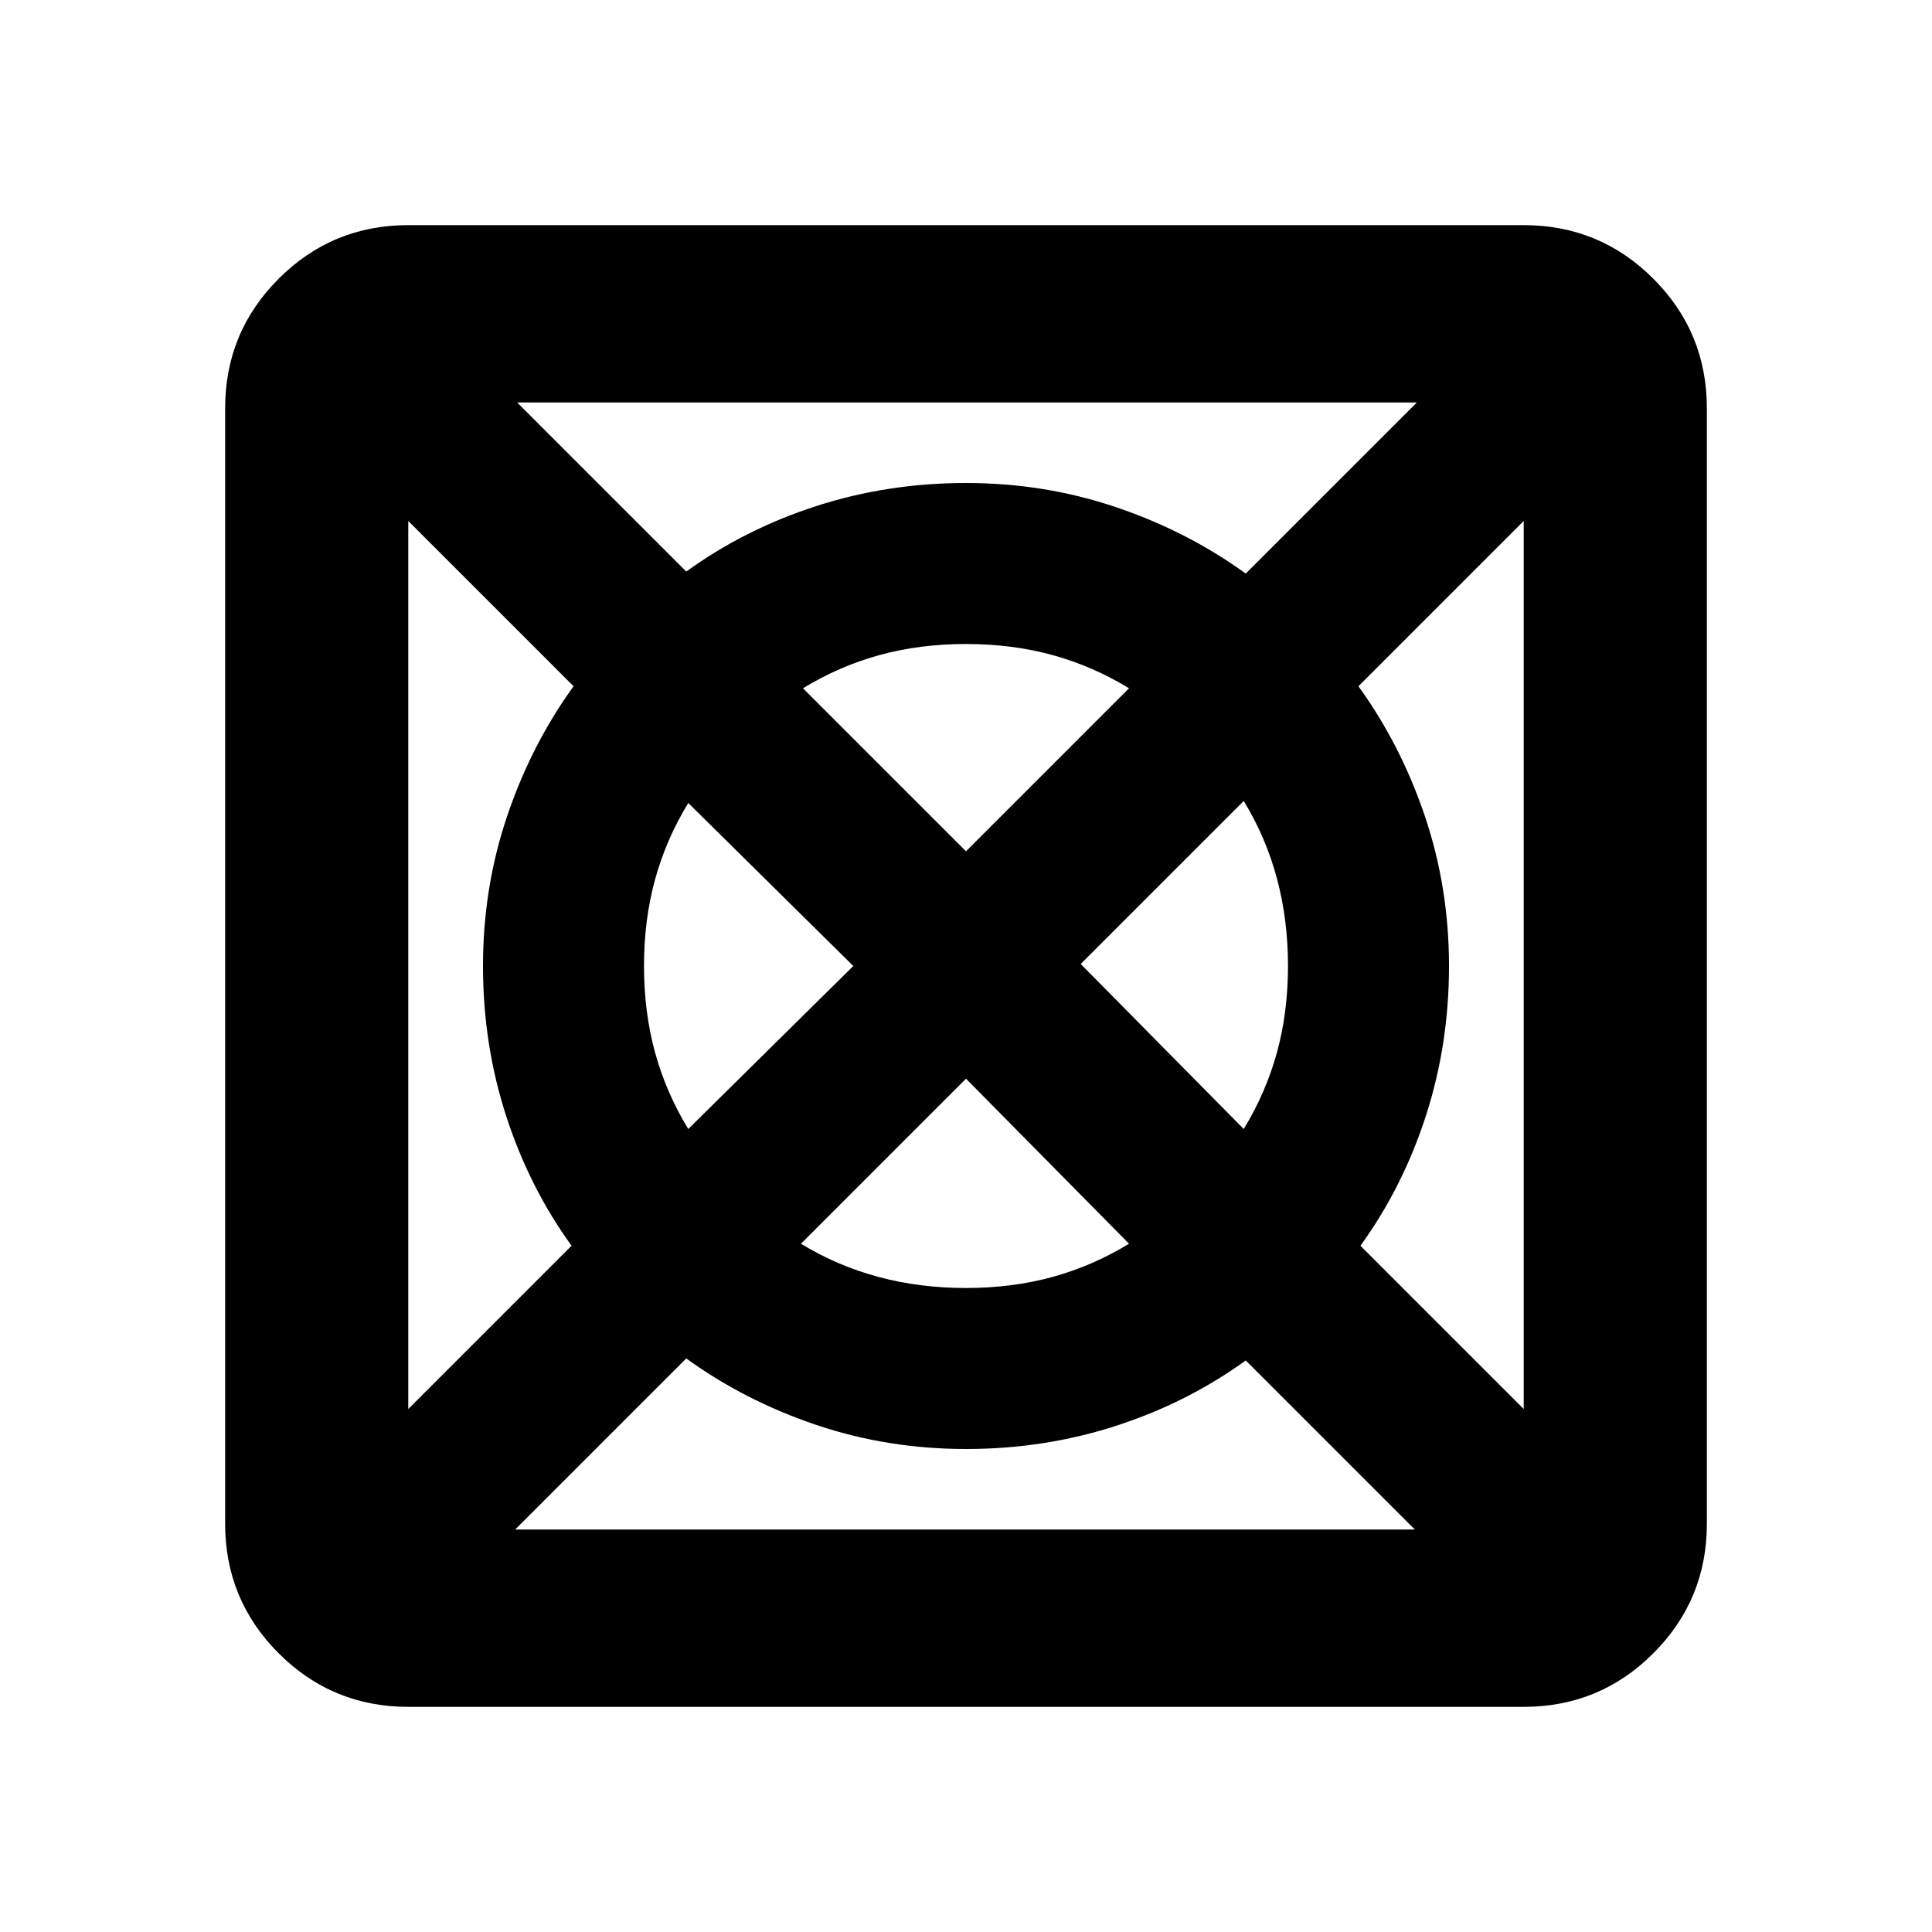 <svg xmlns="http://www.w3.org/2000/svg" height="24" viewBox="0 -960 960 960" width="24"><path d="M256-200h447l-84-84q-29 21-64.5 32.5T480-240q-39 0-74.5-12T341-285l-85 85Zm-53.13-59.87L284-341q-21-29-32.5-64.5T240-480q0-39 12-74.5t33-64.5l-82.13-82.13v441.26ZM342-399l82-81-82-81q-11 18-16.5 38t-5.5 43q0 23 5.5 43t16.5 38Zm138 79q23 0 43-5.5t38-16.5l-81-82-82 82q18 11 38.5 16.5T480-320Zm0-217 81-81q-18-11-38-16.5t-43-5.5q-23 0-43 5.5T399-618l81 81Zm138 138q11-18 16.5-38t5.5-43q0-23-5.5-43.5T618-562l-81 81 81 82Zm139.13 139.13v-441.26L675-619q21 29 33 64.5t12 74.5q0 39-11.5 74.5T676-341l81.13 81.13ZM619-675l85-85H257l84 84q29-21 64.5-32.5T480-720q39 0 74.5 12t64.5 33ZM202.87-111.87q-37.78 0-64.39-26.61t-26.61-64.39v-554.26q0-37.78 26.61-64.39t64.39-26.61h554.26q37.78 0 64.39 26.61t26.61 64.39v554.26q0 37.78-26.61 64.39t-64.39 26.61H202.87Z"/></svg>